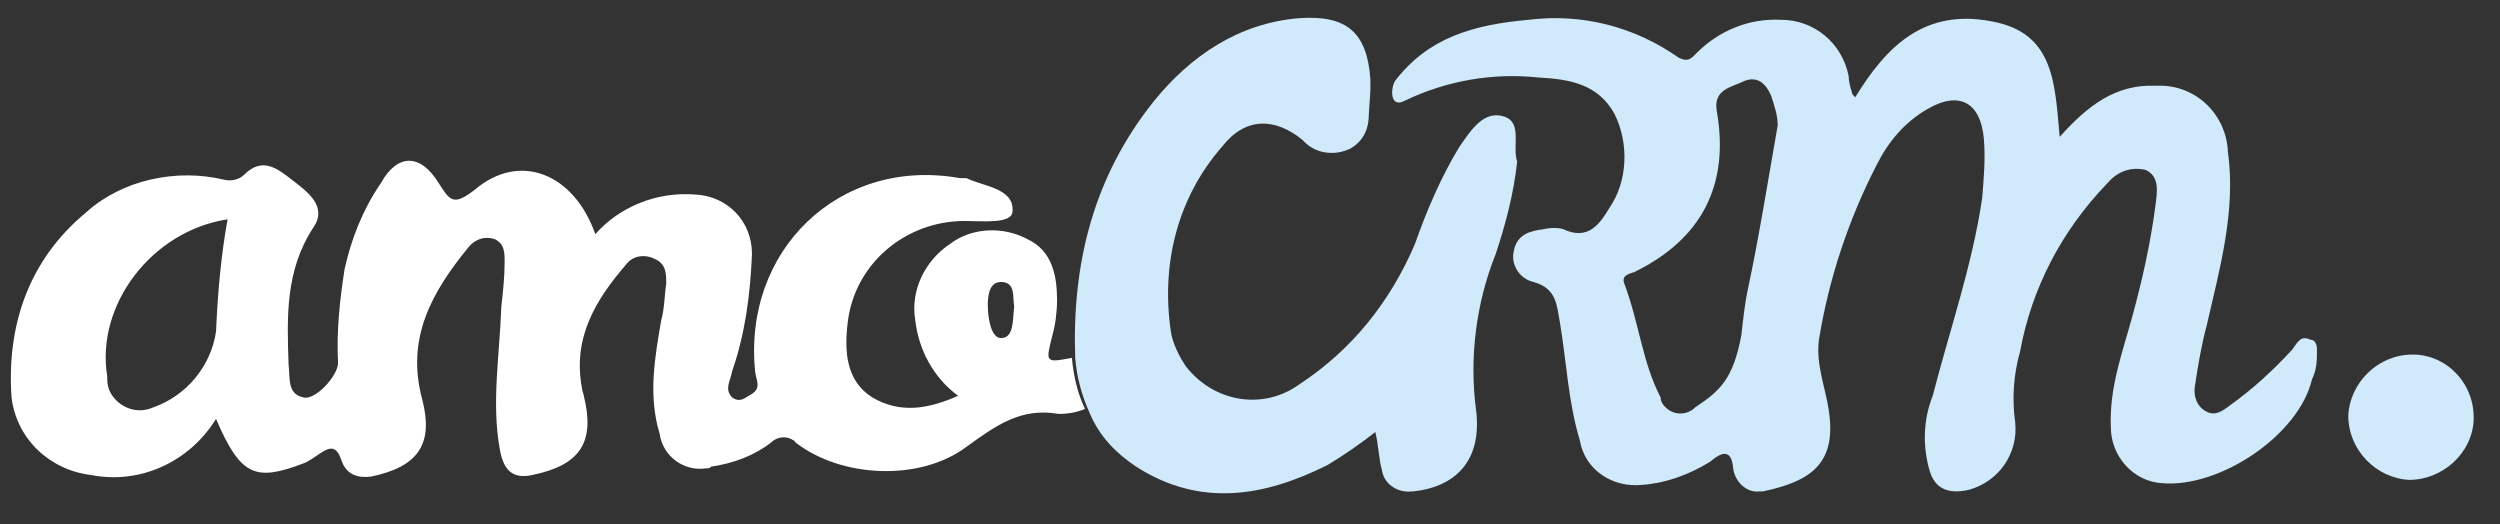<svg version="1.1" xmlns="http://www.w3.org/2000/svg" x="0" y="0" viewBox="0 0 151.6 31.8" xml:space="preserve"><rect x="0" y="0" width="151.6" height="31.8" fill="#333333" stroke="none"/><style>.st0{fill:#d0eafb}</style><g><path d="M65 21.7c-1.6.3-1.6.3-1.2-1.3.2-.7.3-1.5.3-2.2 0-1.5-.3-3-1.8-3.7-1.5-.8-3.4-.7-4.7.3-1.5 1-2.4 2.8-2.1 4.6.2 1.8 1.1 3.5 2.6 4.6-1.8.8-3.5 1.1-5.2.1-1.6-1-1.7-2.8-1.5-4.5.4-3.6 3.5-6.2 7.1-6.2 1.1 0 2.9.2 2.9-.6.1-1.4-1.8-1.5-2.8-2h-.4C50.9 9.5 45 15.2 45.8 22.6c.1.6.4 1-.4 1.4-.3.2-.6.4-1 .1-.5-.5-.1-1 0-1.6.8-2.3 1.1-4.7 1.2-7.1 0-2-1.5-3.5-3.4-3.6-2.3-.2-4.6.7-6.1 2.4-1.3-3.7-4.6-5-7.3-2.7-1.3 1-1.5.7-2.2-.4-1.1-1.8-2.5-1.8-3.5 0-1.1 1.6-1.8 3.4-2.2 5.2-.3 1.9-.5 3.8-.4 5.7 0 .8-1.4 2.3-2.1 2.1-1-.2-.8-1.2-.9-2-.1-2.9-.2-5.7 1.5-8.3.9-1.3-.4-2.2-1.3-2.9-.9-.7-1.8-1.4-2.9-.3-.3.3-.8.4-1.2.3-2.9-.7-6.2 0-8.4 2C1.7 15.8.4 19.8.7 24.1c.3 2.5 2.3 4.4 4.8 4.7 3 .6 6-.8 7.6-3.4 1.5 3.5 2.4 3.8 5.3 2.7.3-.1.7-.4 1-.6.6-.4 1-.5 1.3.4s1 1.1 1.8 1c2.9-.6 3.8-2 3.1-4.7-1-3.7.6-6.5 2.8-9.2.4-.5 1-.7 1.6-.5.6.3.6.8.6 1.4 0 .9-.1 1.8-.2 2.7-.1 2.9-.6 5.8-.1 8.6.2 1.2.7 1.9 2 1.6 2.9-.6 3.8-2 3.1-4.8 0-.1-.1-.3-.1-.4-.6-3.1.8-5.4 2.7-7.6.4-.5 1.1-.6 1.7-.3.7.3.7.9.7 1.5-.1.6-.1 1.5-.3 2.2-.4 2.3-.8 4.6-.1 6.9.2 1.4 1.5 2.3 2.8 2.1.1 0 .3 0 .3-.1 1.4-.2 2.7-.7 3.7-1.5.3-.3.9-.4 1.3-.1.1 0 .1.1.1.1 2.8 2.2 7.6 2.4 10.4.3 1.8-1.3 3.3-2.4 5.6-2 .6 0 1.1-.1 1.6-.3-.4-.8-.7-1.9-.8-3.1zm-51.9-1.6c-.3 2.1-1.8 3.9-3.8 4.6-1.1.5-2.3-.1-2.7-1.1-.1-.3-.1-.6-.1-.8-.7-4.3 2.7-8.8 7.3-9.5-.4 2.2-.6 4.5-.7 6.8zm47.6.4c-.6 0-.8-1.2-.8-2 0-.6.1-1.4.8-1.4.9 0 .7.9.8 1.5-.1.8 0 1.9-.8 1.9z" fill="#fff"/><path class="st0" d="M91.3 7.1c-1.3-.5-2.1.8-2.8 1.8-1.1 1.8-2 3.9-2.7 5.9-1.5 3.5-3.8 6.4-7 8.5-2.2 1.6-5.2 1.1-6.9-1.1-.4-.6-.8-1.4-.9-2.1-.6-4.1.4-8.1 3.1-11.2 1.4-1.8 3.2-1.8 4.9-.4.7.8 1.9 1 2.9.5.7-.4 1.1-1.1 1.1-2l.1-1.5v-.7C82.9 2 81.7.9 78.8 1.1c-3.7.3-6.6 2.3-8.8 5-3.7 4.6-5 9.9-4.8 15.6.1 1.2.4 2.3.9 3.4.6 1.4 1.6 2.4 2.8 3.2 3.9 2.5 7.8 1.8 11.6-.1 1-.6 2-1.3 2.9-2 .2.8.2 1.6.4 2.3.1.8.9 1.4 1.8 1.3h.1c2.7-.3 4.2-2 3.8-5-.4-3.1 0-6.4 1.2-9.4.6-1.8 1.1-3.7 1.3-5.6-.3-.9.3-2.3-.7-2.7z"/><path class="st0" d="M140.5 21.2c0-.3-.1-.6-.4-.6-.6-.3-.8.2-1.1.6-1.2 1.3-2.4 2.4-3.8 3.4-.4.3-.9.7-1.5.3-.5-.3-.7-.9-.6-1.5.2-1.3.4-2.5.7-3.6.8-3.5 1.8-7 1.3-10.6-.1-2.3-2-4.1-4.3-4h-.1c-2.4-.1-4.1 1.2-5.8 3.1-.3-3.2-.3-6.3-4.1-7-4.1-.8-6.4 1.5-8.3 4.6-.1-.1-.2-.2-.2-.3-.1-.3-.2-.7-.2-1-.4-2-2.1-3.4-4.1-3.4-2-.1-3.8.7-5.1 2-.3.3-.5.6-1.1.3-2.7-1.9-5.9-2.7-9.1-2.3-3.4.3-6.1 1.1-8.1 3.7-.3.5-.3 1.7.6 1.2 2.5-1.2 5.3-1.7 8.1-1.4 1.9.1 3.6.4 4.6 2.2.9 1.8.8 4.1-.3 5.7-.6 1-1.3 2-2.8 1.3-.3-.1-.8-.1-1.2 0-.8.1-1.6.3-1.8 1.3-.2.8.3 1.7 1.2 1.9 1.4.4 1.4 1.4 1.6 2.5.4 2.4.5 4.8 1.2 7.1.3 1.8 2 2.9 3.8 2.7 1.4-.1 2.8-.6 4.1-1.4.7-.6 1.3-.8 1.4.4.1.8.8 1.5 1.6 1.4h.2c2.8-.6 4.5-1.6 4-4.9-.2-1.4-.8-2.8-.6-4.3.6-3.7 1.8-7.3 3.5-10.6.7-1.4 1.7-2.6 3.1-3.4 1.9-1.1 3.2-.4 3.4 1.8.1 1.2 0 2.4-.1 3.6-.6 4.1-2 8.1-3 12-.6 1.5-.6 3.1-.2 4.5.3 1.1 1.1 1.5 2.4 1.2 1.8-.5 3-2.2 2.8-4.1-.2-1.4-.1-2.9.3-4.3.7-3.8 2.5-7.3 5.3-10.2.6-.7 1.4-1 2.3-.8.9.4.7 1.4.6 2.2-.3 2.3-.8 4.5-1.4 6.7-.6 2.2-1.4 4.3-1.3 6.7 0 1.8 1.4 3.3 3.1 3.4 3.5.3 8.3-2.9 9.1-6.3.3-.6.3-1.2.3-1.8zM106 17.5c-.2.9-.3 1.9-.4 2.8-.5 2.7-1.3 3.4-2.8 4.4-.5.5-1.3.5-1.8 0-.1-.1-.3-.3-.3-.6-1.1-2.1-1.3-4.5-2.2-6.9-.2-.5.3-.6.6-.7 4.1-2 5.8-5.3 5-9.8-.2-1.3.9-1.4 1.7-1.8.8-.3 1.3.2 1.6.9.2.6.4 1.2.4 1.8-.6 3.4-1.1 6.6-1.8 9.9zM146.3 21.5c-2.1 0-3.8 1.7-3.9 3.7 0 2.1 1.7 3.8 3.7 3.9 2 0 3.8-1.6 3.9-3.6.1-2.2-1.6-4-3.7-4z"/></g></svg>